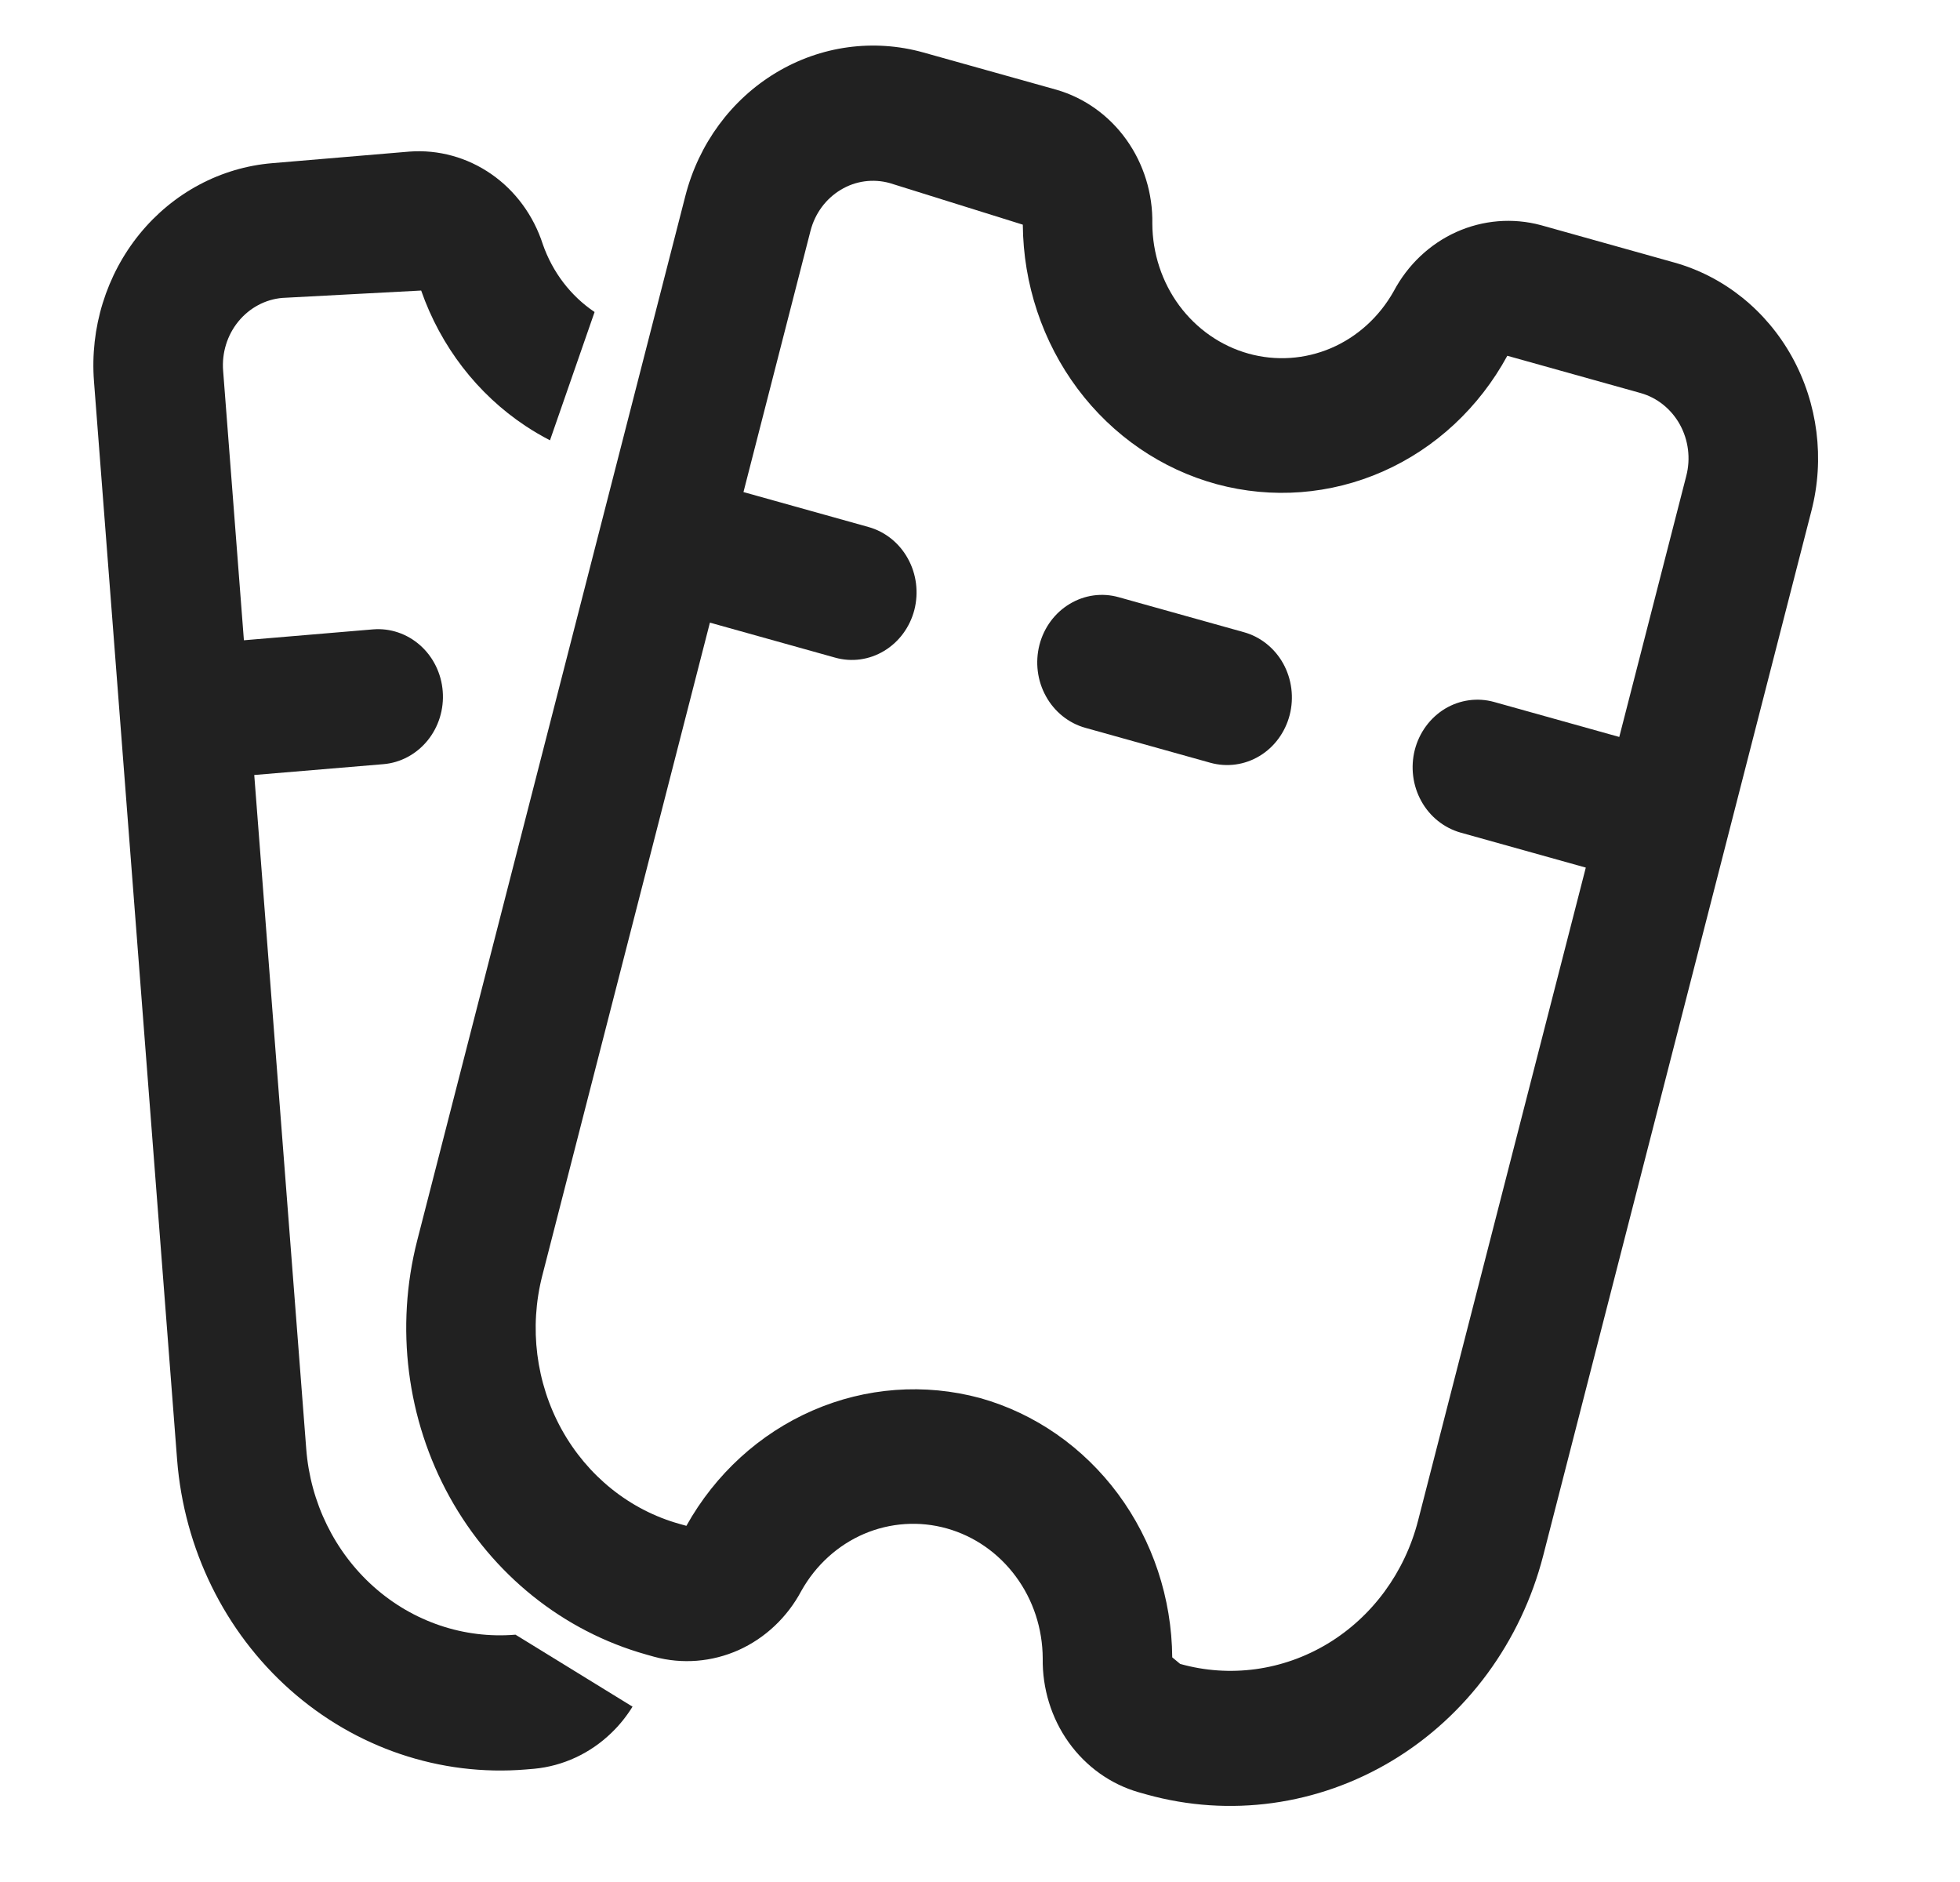 <svg width="25" height="24" viewBox="0 0 25 24" fill="none" xmlns="http://www.w3.org/2000/svg">
<g clip-path="url(#clip0_3343_29424)">
<path d="M8.242 21.099L8.345 21.128C8.703 21.225 9.082 21.194 9.422 21.042C9.761 20.889 10.043 20.623 10.222 20.286C10.405 19.96 10.685 19.705 11.02 19.561C11.355 19.418 11.726 19.393 12.076 19.491C12.426 19.589 12.735 19.804 12.956 20.103C13.178 20.402 13.298 20.769 13.3 21.147C13.294 21.532 13.41 21.91 13.631 22.219C13.852 22.528 14.165 22.752 14.522 22.855L14.625 22.884C15.684 23.179 16.81 23.023 17.759 22.452C18.707 21.881 19.4 20.94 19.684 19.837L23.105 6.514C23.276 5.852 23.186 5.146 22.858 4.552C22.529 3.958 21.988 3.524 21.353 3.347L19.653 2.871C19.295 2.775 18.917 2.806 18.577 2.958C18.237 3.111 17.956 3.377 17.777 3.714C17.594 4.04 17.314 4.295 16.979 4.439C16.644 4.582 16.273 4.607 15.923 4.509C15.573 4.411 15.264 4.196 15.042 3.897C14.821 3.598 14.7 3.231 14.698 2.853C14.705 2.468 14.588 2.09 14.367 1.781C14.146 1.472 13.833 1.248 13.477 1.145L11.777 0.669C11.142 0.492 10.466 0.585 9.897 0.928C9.327 1.271 8.912 1.835 8.742 2.498L5.321 15.821C5.039 16.925 5.188 18.101 5.735 19.09C6.283 20.08 7.184 20.802 8.242 21.099V21.099ZM11.35 2.335L13.046 2.865C13.052 3.624 13.298 4.36 13.745 4.958C14.193 5.557 14.817 5.984 15.521 6.175C16.226 6.365 16.97 6.308 17.64 6.012C18.31 5.716 18.867 5.197 19.226 4.537L20.925 5.012C21.137 5.071 21.317 5.216 21.427 5.414C21.536 5.612 21.566 5.847 21.509 6.068L20.654 9.398L19.058 8.952C18.847 8.893 18.621 8.924 18.431 9.038C18.242 9.153 18.103 9.341 18.046 9.562C17.99 9.783 18.019 10.018 18.129 10.216C18.238 10.414 18.419 10.558 18.631 10.618L20.227 11.064L18.088 19.39C17.918 20.053 17.503 20.618 16.934 20.961C16.364 21.304 15.688 21.397 15.053 21.219L14.952 21.135C14.946 20.38 14.703 19.649 14.261 19.052C13.818 18.455 13.201 18.025 12.503 17.829C11.793 17.637 11.043 17.692 10.366 17.987C9.69 18.281 9.124 18.797 8.755 19.458L8.669 19.434C8.034 19.257 7.493 18.823 7.164 18.229C6.836 17.635 6.747 16.929 6.917 16.267L9.055 7.94L10.651 8.386C10.863 8.446 11.088 8.415 11.278 8.3C11.467 8.186 11.606 7.998 11.663 7.777C11.719 7.556 11.69 7.321 11.58 7.123C11.471 6.925 11.29 6.78 11.079 6.721L9.483 6.275L10.338 2.944C10.395 2.723 10.533 2.535 10.723 2.421C10.912 2.306 11.138 2.276 11.35 2.335Z" fill="#212121"/>
<path d="M6.814 22.556L6.707 22.565C5.615 22.655 4.534 22.29 3.7 21.549C2.866 20.808 2.348 19.753 2.259 18.614L1.199 4.866C1.146 4.182 1.356 3.505 1.782 2.982C2.208 2.46 2.815 2.136 3.47 2.081L5.224 1.933C5.593 1.906 5.96 2.007 6.268 2.221C6.576 2.435 6.806 2.75 6.924 3.116C7.048 3.471 7.279 3.774 7.584 3.979L7.015 5.615C6.909 5.56 6.804 5.499 6.703 5.432C6.089 5.025 5.621 4.418 5.372 3.705L3.603 3.799C3.385 3.817 3.182 3.926 3.04 4.1C2.898 4.274 2.828 4.5 2.846 4.728L3.111 8.165L4.758 8.026C4.976 8.008 5.192 8.081 5.359 8.229C5.526 8.377 5.63 8.589 5.647 8.816C5.665 9.044 5.595 9.27 5.453 9.444C5.311 9.618 5.108 9.727 4.89 9.745L3.243 9.883L3.906 18.476C3.958 19.159 4.269 19.793 4.77 20.238C5.27 20.682 5.919 20.901 6.575 20.846L8.068 21.764C7.993 21.885 7.903 21.998 7.8 22.097C7.529 22.36 7.182 22.521 6.814 22.556Z" fill="#212121"/>
<path d="M13.842 9.281L15.438 9.727C15.65 9.786 15.876 9.755 16.065 9.641C16.255 9.527 16.393 9.338 16.45 9.118C16.507 8.897 16.477 8.661 16.368 8.463C16.258 8.265 16.078 8.121 15.866 8.062L14.27 7.616C14.058 7.556 13.833 7.587 13.643 7.702C13.453 7.816 13.315 8.004 13.258 8.225C13.202 8.446 13.231 8.681 13.341 8.879C13.45 9.077 13.631 9.222 13.842 9.281Z" fill="#212121"/>
</g>
<defs>
<clipPath id="clip0_3343_29424">
<rect width="24" height="24" fill="white" transform="translate(0.5)"/>
</clipPath>
</defs>
</svg>
